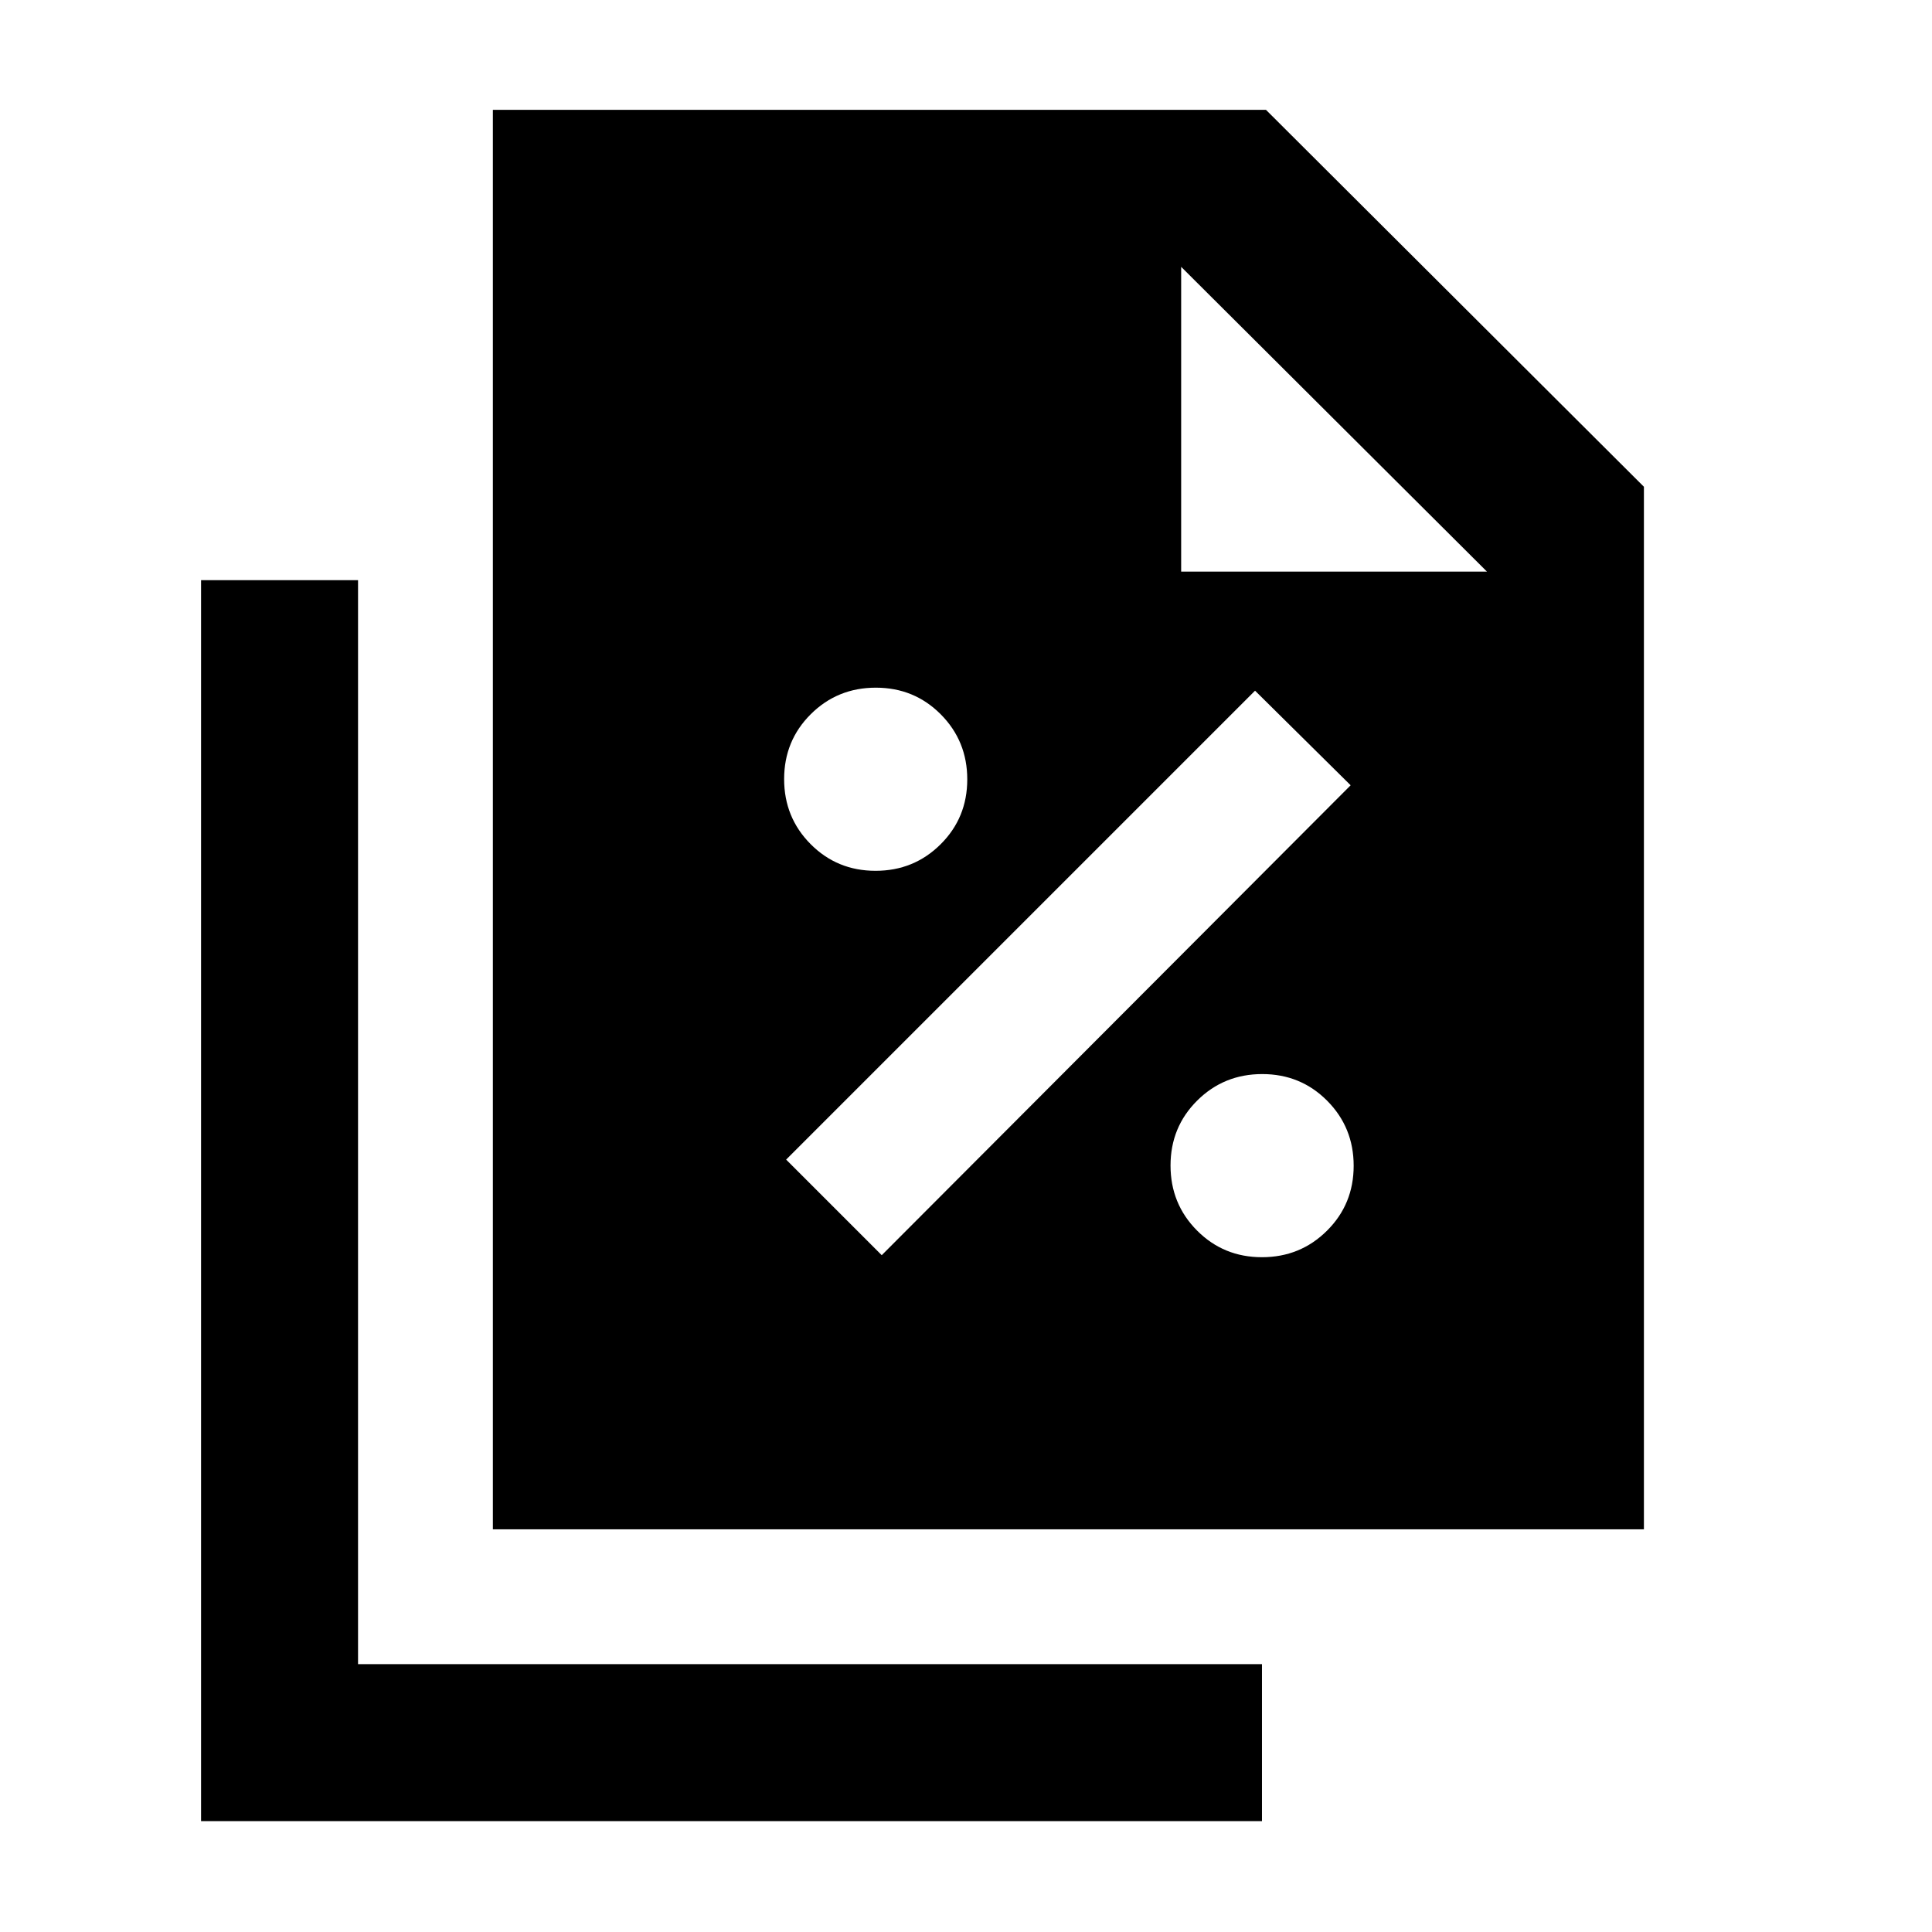 <svg xmlns="http://www.w3.org/2000/svg" height="20" viewBox="0 -960 960 960" width="20"><path d="M435.05-527.3q19.08 0 32.33-13.18 13.25-13.17 13.25-32.25 0-19.07-13.17-32.32t-32.25-13.25q-19.08 0-32.33 13.17t-13.25 32.25q0 19.08 13.17 32.33 13.18 13.25 32.25 13.25Zm3.08 191 233-233.5-47.5-47-233 233 47.5 47.5Zm188.92 1q19.08 0 32.33-13.18 13.25-13.17 13.25-32.25 0-19.07-13.17-32.32t-32.25-13.25q-19.08 0-32.33 13.17t-13.25 32.25q0 19.08 13.17 32.33 13.18 13.25 32.25 13.25ZM244.91-200.09v-705.32h384.16l187.78 187.28v518.04H244.91Zm342-475.89h151.94L586.91-827.41v151.43Zm-487 620.89v-616.63h78v538.63h449.16v78H99.91Z"/></svg>